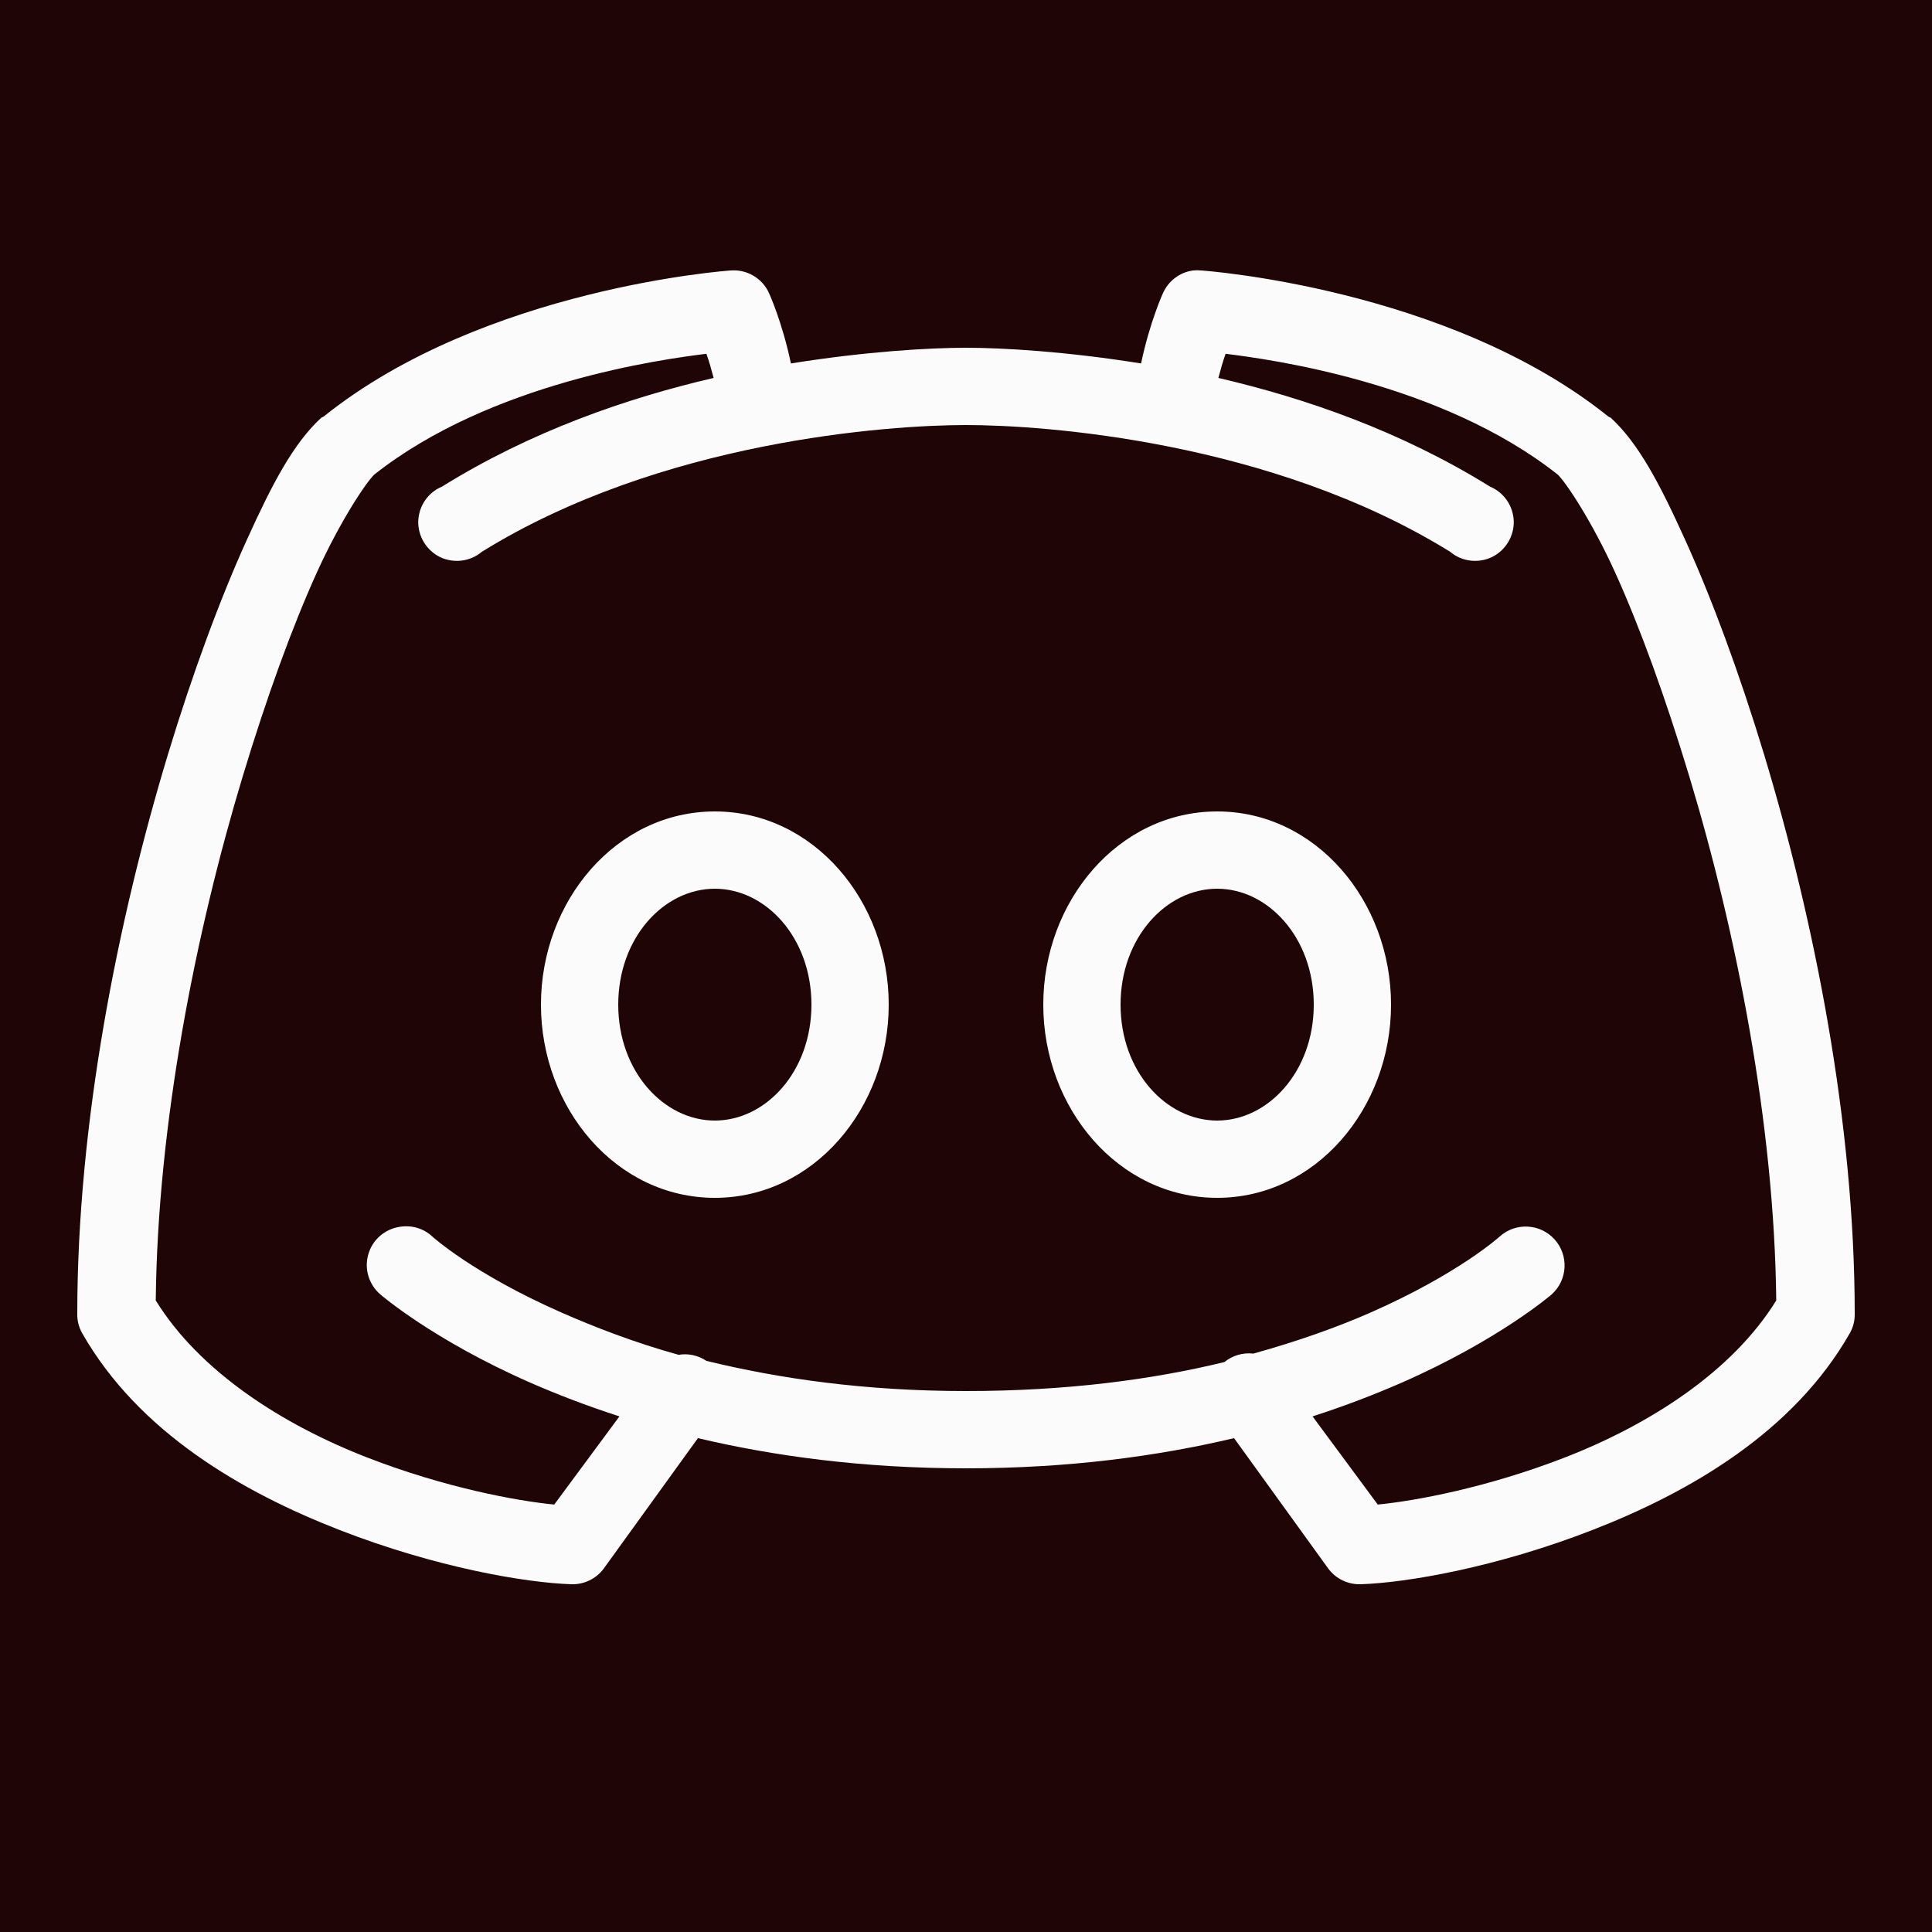 <?xml version="1.0" encoding="UTF-8"?>
<svg xmlns="http://www.w3.org/2000/svg" xmlns:xlink="http://www.w3.org/1999/xlink" viewBox="0 0 100 100" width="100px" height="100px">
<g id="surface53684156">
<rect x="0" y="0" width="100" height="100" style="fill:rgb(12.157%,1.961%,1.961%);fill-opacity:1;stroke:none;"/>
<path style=" stroke:none;fill-rule:nonzero;fill:rgb(98.431%,98.431%,98.431%);fill-opacity:1;" d="M 37.812 14 C 37.812 14 25.078 14.875 16.75 21.562 C 16.711 21.578 16.664 21.602 16.625 21.625 C 15.18 22.961 14.094 25.031 12.75 28 C 11.406 30.969 9.984 34.789 8.688 39.062 C 6.102 47.617 4 58.117 4 68 C 3.992 68.352 4.078 68.695 4.25 69 C 7.172 74.133 12.547 77.234 17.562 79.188 C 22.578 81.141 27.211 81.922 29.562 82 C 30.227 82.023 30.859 81.719 31.25 81.188 L 36.125 74.438 C 40.055 75.367 44.664 76 50 76 C 55.336 76 59.945 75.367 63.875 74.438 L 68.75 81.188 C 69.141 81.719 69.773 82.023 70.438 82 C 72.789 81.922 77.422 81.141 82.438 79.188 C 87.453 77.234 92.828 74.133 95.75 69 C 95.922 68.695 96.008 68.352 96 68 C 96 58.117 93.898 47.617 91.312 39.062 C 90.016 34.789 88.594 30.969 87.25 28 C 85.906 25.031 84.82 22.961 83.375 21.625 C 83.336 21.602 83.289 21.578 83.25 21.562 C 74.922 14.875 62.188 14 62.188 14 C 62.039 13.984 61.898 13.984 61.75 14 C 61.055 14.094 60.469 14.547 60.188 15.188 C 60.188 15.188 59.508 16.68 59.062 18.812 C 55.164 18.188 51.883 18 50 18 C 48.117 18 44.836 18.188 40.938 18.812 C 40.492 16.68 39.812 15.188 39.812 15.188 C 39.469 14.406 38.664 13.93 37.812 14 Z M 36.562 18.312 C 36.711 18.719 36.812 19.102 36.938 19.562 C 32.43 20.609 27.492 22.32 22.875 25.188 C 22.148 25.492 21.672 26.195 21.648 26.984 C 21.633 27.766 22.078 28.492 22.781 28.836 C 23.492 29.172 24.336 29.07 24.938 28.562 C 34.203 22.82 45.992 22 50 22 C 54.008 22 65.797 22.82 75.062 28.562 C 75.664 29.07 76.508 29.172 77.219 28.836 C 77.922 28.492 78.367 27.766 78.352 26.984 C 78.328 26.195 77.852 25.492 77.125 25.188 C 72.508 22.32 67.57 20.609 63.062 19.562 C 63.188 19.102 63.289 18.719 63.438 18.312 C 65.719 18.594 74.586 19.789 80.625 24.562 C 81.016 24.922 82.375 26.922 83.625 29.688 C 84.875 32.453 86.188 36.055 87.438 40.188 C 89.875 48.25 91.844 58.195 91.938 67.312 C 89.664 70.992 85.398 73.727 81 75.438 C 77 76.992 73.266 77.688 71.312 77.875 L 67.938 73.312 C 69.656 72.758 71.203 72.156 72.562 71.562 C 77.609 69.344 80.312 67 80.312 67 C 81.141 66.258 81.211 64.984 80.469 64.156 C 79.727 63.328 78.453 63.258 77.625 64 C 77.625 64 75.531 65.914 70.938 67.938 C 69.25 68.68 67.203 69.414 64.875 70.062 C 64.336 70 63.797 70.156 63.375 70.5 C 59.648 71.406 55.219 72 50 72 C 44.742 72 40.305 71.352 36.562 70.438 C 36.141 70.156 35.625 70.039 35.125 70.125 C 32.789 69.477 30.758 68.68 29.062 67.938 C 24.469 65.914 22.375 64 22.375 64 C 21.922 63.578 21.297 63.398 20.688 63.5 C 19.914 63.617 19.273 64.172 19.062 64.93 C 18.844 65.68 19.094 66.492 19.688 67 C 19.688 67 22.391 69.344 27.438 71.562 C 28.797 72.156 30.344 72.758 32.062 73.312 L 28.688 77.875 C 26.734 77.688 23 76.992 19 75.438 C 14.602 73.727 10.336 70.992 8.062 67.312 C 8.156 58.195 10.125 48.25 12.562 40.188 C 13.812 36.055 15.125 32.453 16.375 29.688 C 17.625 26.922 18.984 24.922 19.375 24.562 C 25.414 19.789 34.281 18.594 36.562 18.312 Z M 37 42 C 31.898 42 28 46.633 28 52 C 28 57.367 31.898 62 37 62 C 42.102 62 46 57.367 46 52 C 46 46.633 42.102 42 37 42 Z M 63 42 C 57.898 42 54 46.633 54 52 C 54 57.367 57.898 62 63 62 C 68.102 62 72 57.367 72 52 C 72 46.633 68.102 42 63 42 Z M 37 46 C 39.633 46 42 48.531 42 52 C 42 55.469 39.633 58 37 58 C 34.367 58 32 55.469 32 52 C 32 48.531 34.367 46 37 46 Z M 63 46 C 65.633 46 68 48.531 68 52 C 68 55.469 65.633 58 63 58 C 60.367 58 58 55.469 58 52 C 58 48.531 60.367 46 63 46 Z M 63 46 "/>
</g>
</svg>
